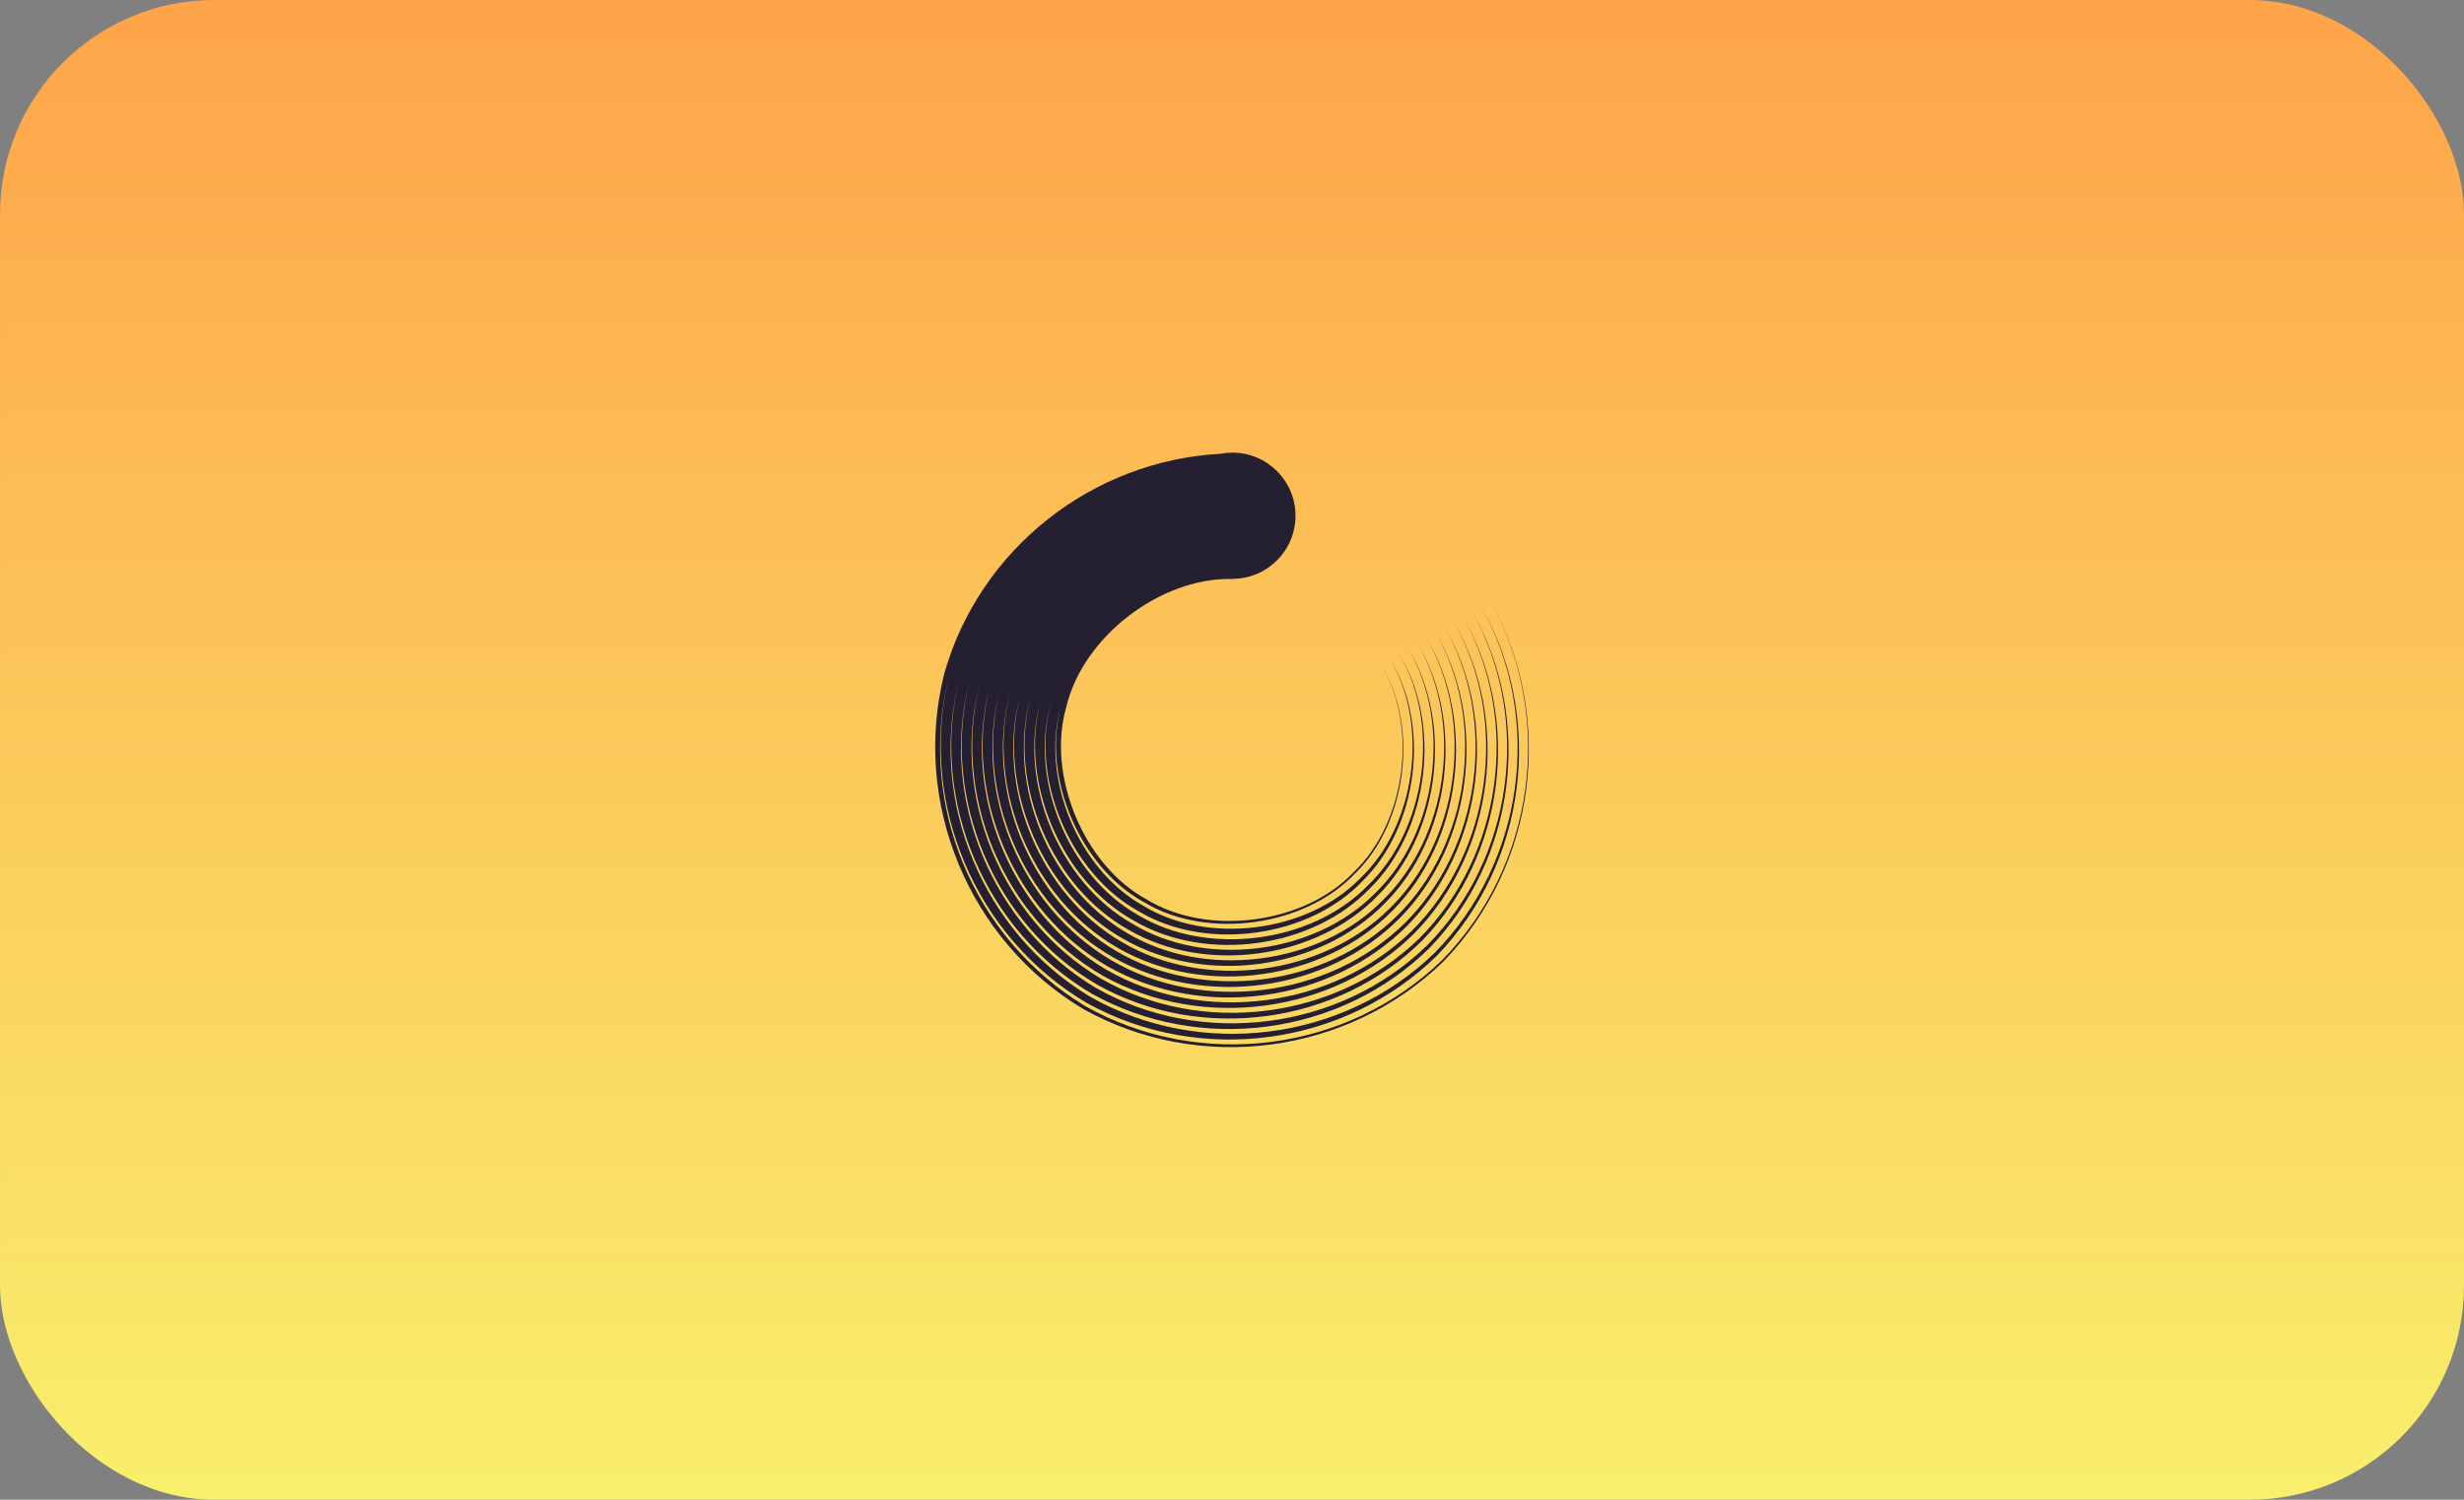 <?xml version="1.0" encoding="UTF-8" standalone="no"?>
<svg
   height="140"
   width="230"
   version="1.1"
   id="svg11875"
   sodipodi:docname="feedback-spinners.svg"
   inkscape:version="1.3.2 (091e20ef0f, 2023-11-25)"
   xml:space="preserve"
   xmlns:inkscape="http://www.inkscape.org/namespaces/inkscape"
   xmlns:sodipodi="http://sodipodi.sourceforge.net/DTD/sodipodi-0.dtd"
   xmlns:xlink="http://www.w3.org/1999/xlink"
   xmlns="http://www.w3.org/2000/svg"
   xmlns:svg="http://www.w3.org/2000/svg"><rect width="100%" height="100%" fill="#808080" stroke="none"/><defs
     id="defs11879"><linearGradient
       id="linearGradient1"
       inkscape:collect="always"><stop
         style="stop-color:#f9f06b;stop-opacity:1"
         offset="0"
         id="stop1" /><stop
         style="stop-color:#ffa348;stop-opacity:1"
         offset="1"
         id="stop2" /></linearGradient><linearGradient
       inkscape:collect="always"
       xlink:href="#linearGradient1"
       id="linearGradient2-5"
       x1="100"
       y1="140"
       x2="100"
       y2="0"
       gradientUnits="userSpaceOnUse"
       gradientTransform="translate(2.1230516e-5)" /></defs><sodipodi:namedview
     id="namedview11877"
     pagecolor="#505050"
     bordercolor="#ffffff"
     borderopacity="1"
     inkscape:showpageshadow="0"
     inkscape:pageopacity="0"
     inkscape:pagecheckerboard="1"
     inkscape:deskcolor="#505050"
     showgrid="false"
     inkscape:current-layer="svg11875"
     inkscape:zoom="1.5214286"
     inkscape:cx="-104.50704"
     inkscape:cy="-12.488263"
     inkscape:window-width="1920"
     inkscape:window-height="1011"
     inkscape:window-x="0"
     inkscape:window-y="0"
     inkscape:window-maximized="1"><inkscape:grid
       id="grid1"
       units="px"
       originx="0"
       originy="0"
       spacingx="1"
       spacingy="1"
       empcolor="#3f3fff"
       empopacity="0.251"
       color="#3f3fff"
       opacity="0.125"
       empspacing="5"
       dotted="false"
       gridanglex="30"
       gridanglez="30"
       visible="false" /></sodipodi:namedview><rect
     style="font-variation-settings:normal;vector-effect:none;fill:url(#linearGradient2-5);fill-opacity:0.99;stroke:none;stroke-width:18;stroke-linecap:round;stroke-linejoin:miter;stroke-miterlimit:4;stroke-dasharray:none;stroke-dashoffset:26.4;stroke-opacity:1;-inkscape-stroke:none;stop-color:#000000"
     width="230"
     height="140"
     x="0.001"
     ry="20"
     rx="20"
     id="rect15200"
     y="0" /><path
     d="M115.035 42.254c-.36 0-.72.03-1.078.106-12 .624-22.516 8.875-25.813 20.516-3.046 12.062 2.282 24.922 12.97 31.313 10.875 6.062 24.672 4.25 33.61-4.422 8.671-8.938 10.484-22.735 4.421-33.61 6.016 10.906 4.125 24.656-4.547 33.485-8.906 8.594-22.61 10.312-33.313 4.265C90.816 87.595 85.63 74.97 88.566 63.22c-2.843 11.782 2.485 24.282 12.876 30.407 10.625 5.875 24.11 4.016 32.703-4.438 8.375-8.671 10.047-22.125 4.141-32.531 5.813 10.469 3.969 23.813-4.375 32.297-8.547 8.266-21.86 9.922-32.141 4.094-10.063-6.031-15.094-18.282-12.25-29.579-2.75 11.313 2.421 23.438 12.406 29.298 10.188 5.672 23.282 3.86 31.516-4.282 8.063-8.312 9.688-21.36 4-31.344 5.594 10.047 3.797 23-4.234 31.11-8.188 7.953-21.094 9.563-30.938 3.953-9.672-5.781-14.563-17.672-11.797-28.5-2.657 10.86 2.359 22.625 11.953 28.219 9.75 5.453 22.454 3.687 30.329-4.125 7.734-7.953 9.312-20.61 3.828-30.172 5.39 9.61 3.64 22.172-4.063 29.938-7.828 7.625-20.36 9.187-29.766 3.78-9.281-5.515-14-17.03-11.328-27.39-2.563 10.39 2.297 21.781 11.484 27.11 9.329 5.234 21.626 3.53 29.141-3.97 7.423-7.593 8.954-19.859 3.688-28.968 5.172 9.172 3.469 21.344-3.922 28.734-7.469 7.313-19.594 8.829-28.579 3.641-8.875-5.25-13.437-16.406-10.875-26.297-2.453 9.922 2.25 20.938 11.047 26.016 8.891 5.016 20.798 3.36 27.954-3.813 7.094-7.234 8.563-19.11 3.516-27.797 4.953 8.75 3.312 20.531-3.75 27.563-7.11 6.984-18.844 8.453-27.391 3.469-8.485-4.985-12.891-15.766-10.423-25.188-2.375 9.453 2.188 20.11 10.579 24.906 8.469 4.813 19.984 3.204 26.766-3.656 6.781-6.875 8.203-18.344 3.375-26.594 4.734 8.313 3.156 19.688-3.61 26.36-6.75 6.672-18.078 8.078-26.203 3.328-8.078-4.719-12.328-15.157-9.953-24.11-2.282 8.985 2.125 19.282 10.125 23.829 8.031 4.594 19.14 3.031 25.578-3.5 6.47-6.516 7.829-17.594 3.203-25.423 4.532 7.891 3 18.876-3.437 25.188-6.39 6.344-17.329 7.704-25.016 3.157-7.688-4.454-11.797-14.516-9.5-23-2.188 8.515 2.062 18.452 9.656 22.718 7.61 4.375 18.329 2.875 24.391-3.344 6.157-6.14 7.47-16.828 3.063-24.219 4.312 7.454 2.828 18.032-3.297 23.985-6.016 6.047-16.563 7.344-23.829 3.016-7.281-4.203-11.234-13.891-9.031-21.907-2.094 8.047 2 17.61 9.203 21.626 7.172 4.156 17.485 2.703 23.204-3.188 5.828-5.797 7.078-16.078 2.89-23.047 4.094 7.031 2.672 17.219-3.125 22.812-5.672 5.72-15.813 6.97-22.64 2.844-6.892-3.922-10.688-13.25-8.579-20.812-2 7.578 1.938 16.797 8.735 20.531 6.75 3.953 16.672 2.563 22.016-3.031 5.515-5.422 6.718-15.313 2.75-21.844 3.875 6.593 2.5 16.375-2.985 21.61-5.297 5.406-15.047 6.593-21.453 2.703-6.485-3.672-10.126-12.626-8.11-19.72-1.922 7.126 1.875 15.954 8.282 19.438 6.297 3.735 15.844 2.391 20.828-2.875 5.188-5.078 6.344-14.563 2.578-20.672 3.672 6.172 2.344 15.563-2.812 20.438-4.954 5.078-14.297 6.219-20.266 2.531-6.094-3.39-9.579-12-7.657-18.61-1.828 6.641 1.813 15.11 7.813 18.329 5.875 3.516 15.016 2.219 19.64-2.719 4.86-4.703 5.97-13.797 2.423-19.469 3.5 5.703 2.312 14.735-2.547 19.344-4.594 4.86-13.641 6.047-19.344 2.547-5.875-3.188-9.36-11.625-7.47-18.031 1.563-6.5 8.798-12.048 15.486-11.876v-.015c3.25 0 5.89-2.64 5.89-5.89 0-3.25-2.64-5.891-5.89-5.891zm0 0"
     fill="#2e3436"
     style="fill:#241f31;fill-opacity:1;stroke-width:4"
     id="path11873" /></svg>
